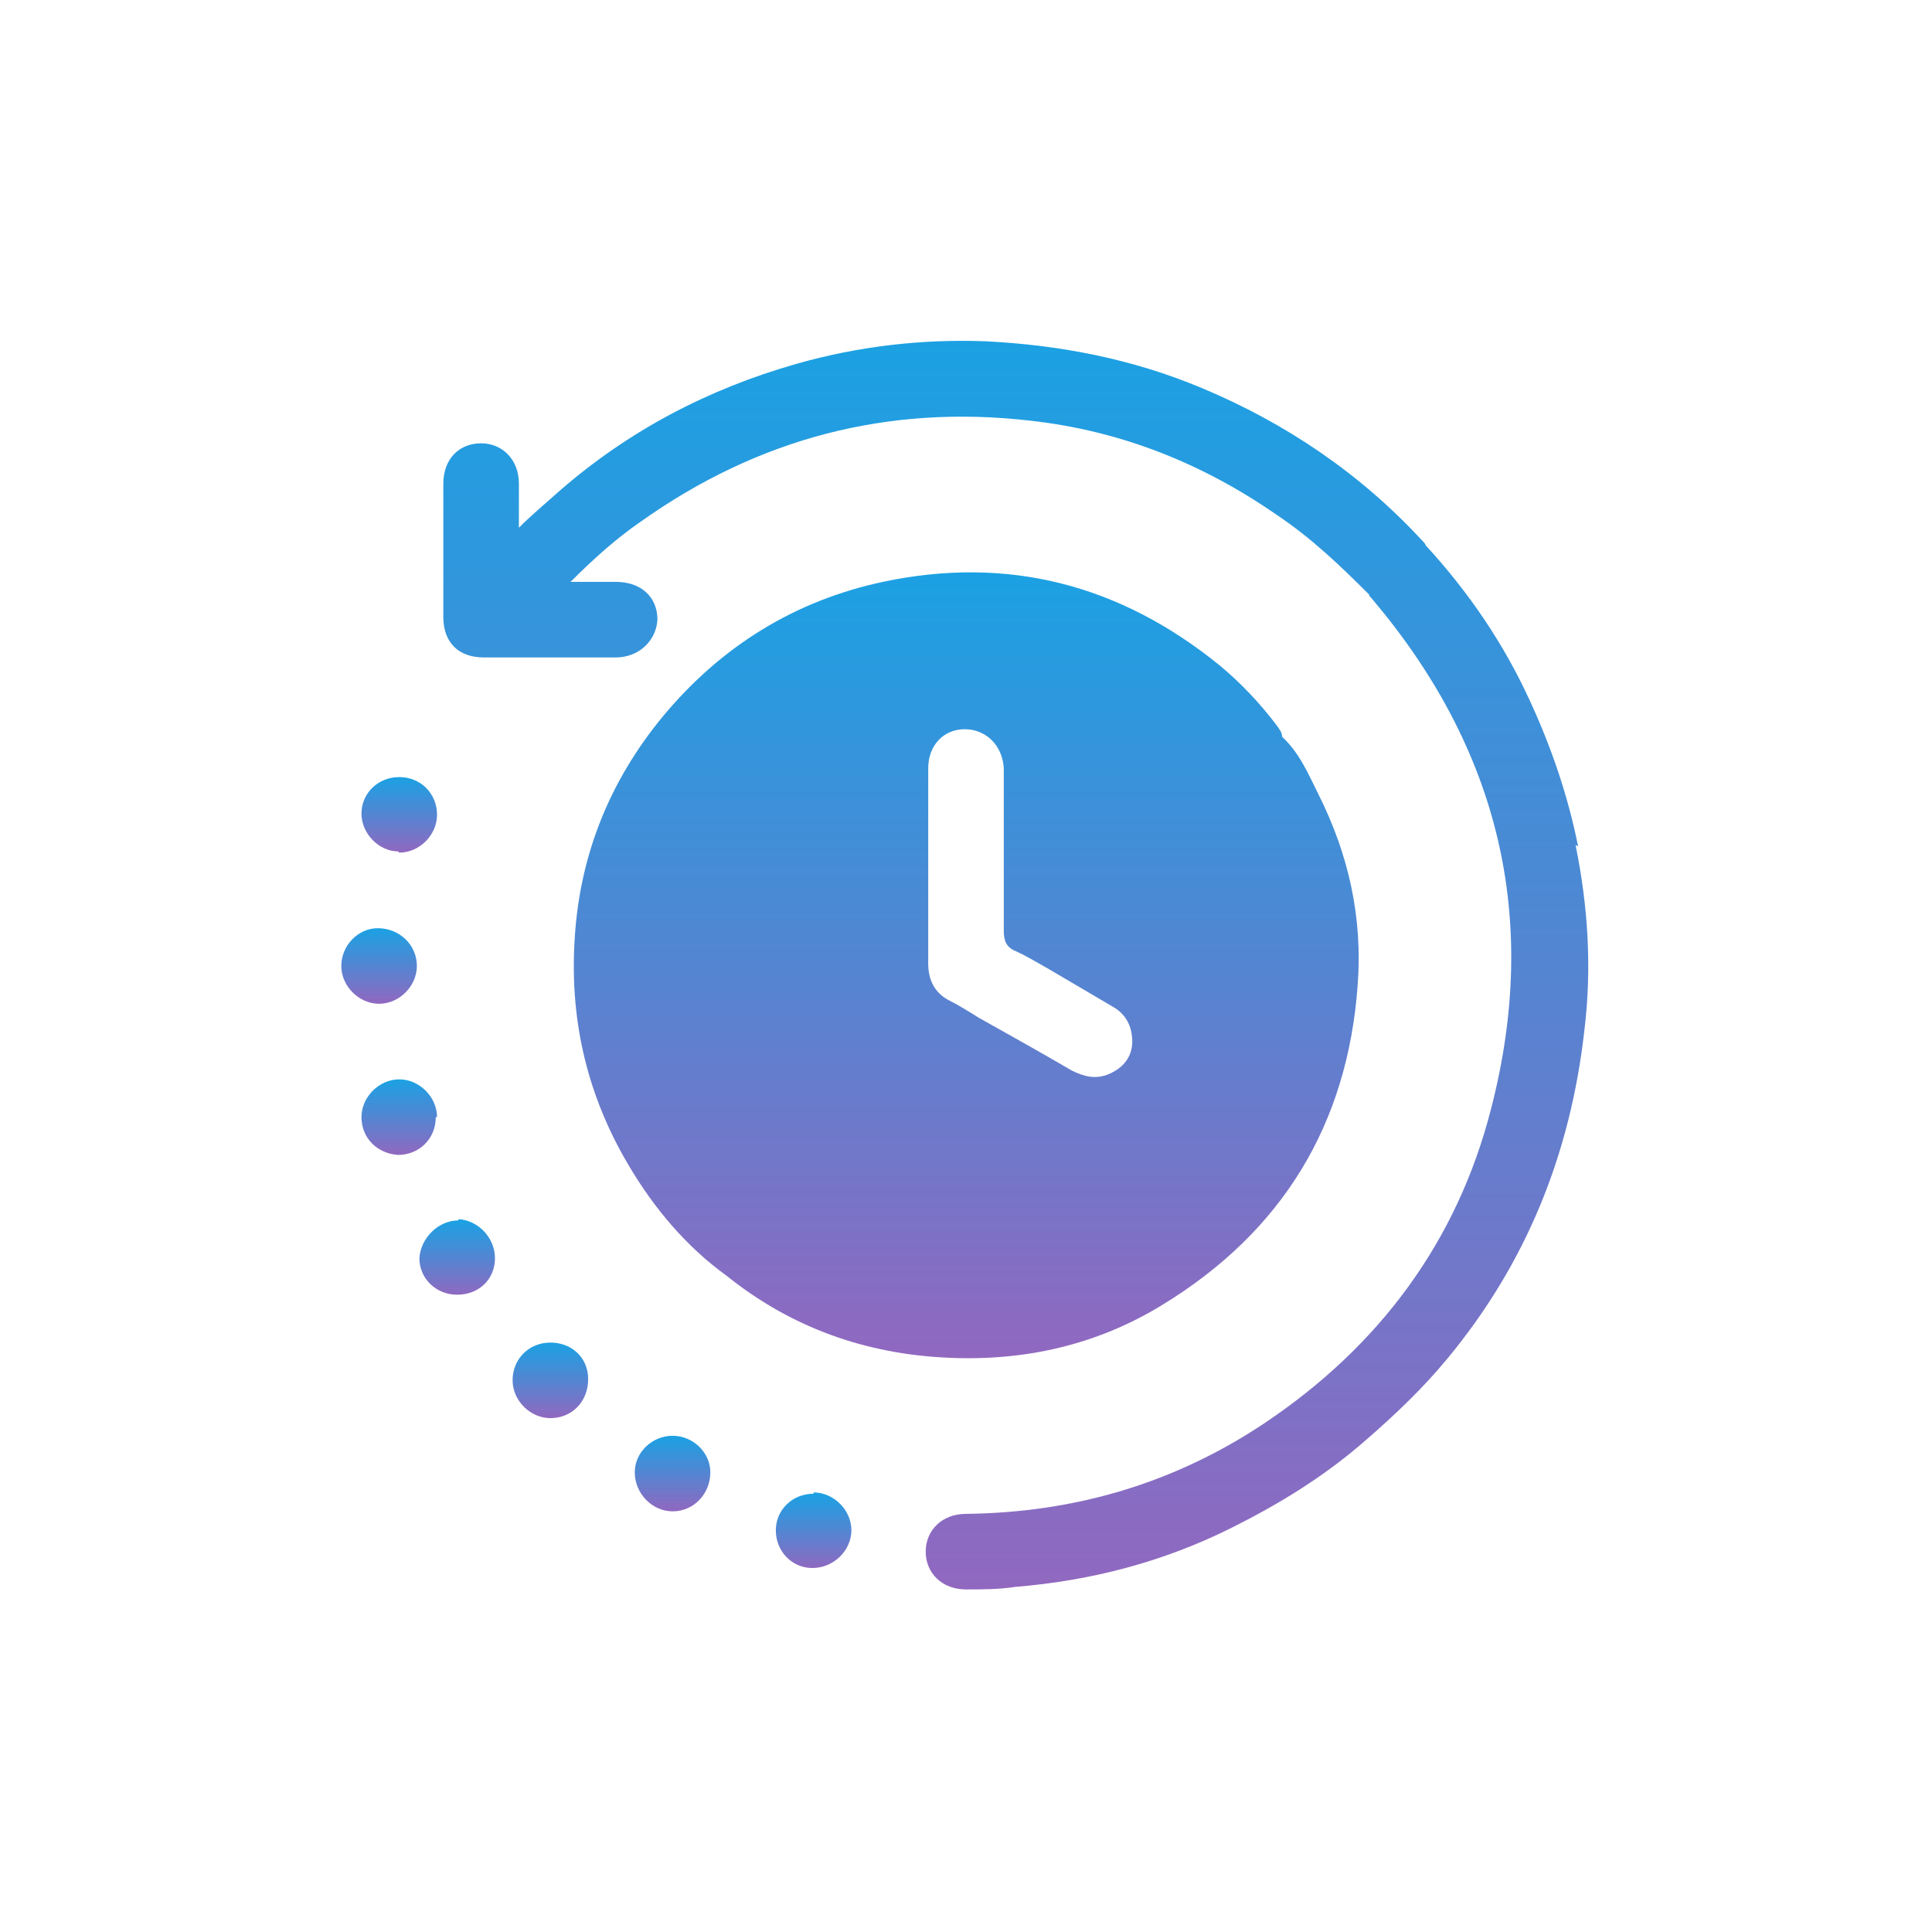 <?xml version="1.0" encoding="UTF-8"?>
<svg id="Layer_1" data-name="Layer 1" xmlns="http://www.w3.org/2000/svg" xmlns:xlink="http://www.w3.org/1999/xlink" viewBox="0 0 15.34 15.34">
  <defs>
    <style>
      .cls-1 {
        fill: url(#linear-gradient);
      }

      .cls-1, .cls-2, .cls-3, .cls-4, .cls-5, .cls-6, .cls-7, .cls-8, .cls-9 {
        stroke-width: 0px;
      }

      .cls-2 {
        fill: url(#linear-gradient-6);
      }

      .cls-3 {
        fill: url(#linear-gradient-5);
      }

      .cls-4 {
        fill: url(#linear-gradient-2);
      }

      .cls-5 {
        fill: url(#linear-gradient-7);
      }

      .cls-6 {
        fill: url(#linear-gradient-3);
      }

      .cls-7 {
        fill: url(#linear-gradient-9);
      }

      .cls-8 {
        fill: url(#linear-gradient-8);
      }

      .cls-9 {
        fill: url(#linear-gradient-4);
      }
    </style>
    <linearGradient id="linear-gradient" x1="7.67" y1="10.78" x2="7.67" y2="4.55" gradientUnits="userSpaceOnUse">
      <stop offset="0" stop-color="#9168c0"/>
      <stop offset=".48" stop-color="#5684d1"/>
      <stop offset="1" stop-color="#1ba1e3"/>
    </linearGradient>
    <linearGradient id="linear-gradient-2" x1="8.08" y1="12.62" x2="8.08" y2="2.72" xlink:href="#linear-gradient"/>
    <linearGradient id="linear-gradient-3" x1="3.01" y1="7.97" x2="3.01" y2="7.37" xlink:href="#linear-gradient"/>
    <linearGradient id="linear-gradient-4" x1="4.37" y1="11.26" x2="4.37" y2="10.66" xlink:href="#linear-gradient"/>
    <linearGradient id="linear-gradient-5" x1="3.17" y1="6.77" x2="3.17" y2="6.17" xlink:href="#linear-gradient"/>
    <linearGradient id="linear-gradient-6" x1="3.17" y1="9.17" x2="3.17" y2="8.57" xlink:href="#linear-gradient"/>
    <linearGradient id="linear-gradient-7" x1="6.46" y1="12.46" x2="6.46" y2="11.86" xlink:href="#linear-gradient"/>
    <linearGradient id="linear-gradient-8" x1="5.34" y1="12" x2="5.34" y2="11.4" xlink:href="#linear-gradient"/>
    <linearGradient id="linear-gradient-9" x1="3.63" y1="10.29" x2="3.63" y2="9.69" xlink:href="#linear-gradient"/>
  </defs>
  <path class="cls-1" d="M9.23,10.36c.95-.58,1.47-1.43,1.55-2.54.04-.53-.07-1.03-.31-1.51-.08-.16-.15-.33-.29-.46,0-.04-.03-.07-.05-.1-.13-.17-.28-.33-.45-.47-.79-.64-1.68-.87-2.67-.66-.7.15-1.28.51-1.74,1.06-.44.53-.68,1.14-.71,1.83-.03.62.11,1.2.43,1.74.2.34.46.65.78.88.51.41,1.1.62,1.75.65.61.03,1.19-.1,1.71-.42ZM7.37,6.1c0-.18.12-.31.29-.31.17,0,.3.13.31.31,0,.43,0,.86,0,1.29,0,.08.02.13.09.16.09.04.17.09.26.14.17.1.34.2.51.3.11.06.16.16.16.28,0,.12-.07.21-.19.26-.1.04-.19.02-.29-.03-.24-.14-.49-.28-.74-.42-.03.02-.05.05-.08.08.03-.03.05-.05.08-.08-.08-.05-.16-.1-.24-.14-.11-.06-.16-.16-.16-.29,0-.52,0-1.03,0-1.55Z"/>
  <path class="cls-4" d="M12.53,6.72c-.08-.4-.21-.78-.38-1.15-.21-.46-.49-.87-.83-1.24,0-.01-.02-.03-.03-.04-.49-.53-1.08-.93-1.75-1.21-.55-.23-1.12-.34-1.71-.37-.51-.02-1.02.04-1.51.18-.7.2-1.33.53-1.88,1.01-.1.09-.21.18-.32.29,0-.13,0-.24,0-.35,0-.19-.13-.32-.3-.32-.18,0-.3.13-.3.32,0,.35,0,.71,0,1.06,0,.2.12.32.32.32.35,0,.7,0,1.05,0,.18,0,.32-.13.33-.3,0-.18-.13-.3-.33-.3-.11,0-.22,0-.36,0,.19-.19.37-.35.56-.48.93-.66,1.96-.93,3.09-.8.72.08,1.37.34,1.96.75.27.18.5.4.73.63,0,.01.01.02.02.03,1.01,1.19,1.34,2.54.95,4.05-.27,1.06-.89,1.89-1.8,2.5-.72.48-1.51.71-2.37.72-.19,0-.32.13-.32.3,0,.17.13.3.32.3.13,0,.26,0,.39-.02.61-.05,1.18-.2,1.72-.47.38-.19.74-.41,1.07-.7.23-.2.45-.41.64-.64.63-.76.98-1.63,1.09-2.61.06-.49.03-.98-.07-1.47Z"/>
  <path class="cls-6" d="M3.31,7.67c0-.17-.14-.3-.31-.3-.16,0-.29.14-.29.3,0,.16.14.3.3.3.16,0,.3-.14.3-.3Z"/>
  <path class="cls-9" d="M4.37,10.66c-.17,0-.3.13-.3.3,0,.16.14.3.3.3.17,0,.3-.13.3-.31,0-.17-.13-.29-.3-.29Z"/>
  <path class="cls-3" d="M3.17,6.77c.16,0,.3-.14.3-.3,0-.17-.13-.3-.3-.3-.17,0-.3.13-.3.29,0,.16.14.3.29.3Z"/>
  <path class="cls-2" d="M3.47,8.87c0-.16-.14-.3-.3-.3-.16,0-.3.14-.3.3,0,.17.13.29.29.3.17,0,.3-.13.3-.3Z"/>
  <path class="cls-5" d="M6.46,11.86c-.17,0-.3.13-.3.29,0,.17.13.3.29.3.17,0,.31-.14.31-.3,0-.16-.14-.3-.3-.3Z"/>
  <path class="cls-8" d="M5.34,11.4c-.16,0-.3.13-.3.29,0,.17.14.31.3.31.17,0,.3-.14.3-.31,0-.16-.14-.29-.3-.29Z"/>
  <path class="cls-7" d="M3.64,9.69c-.16,0-.3.14-.31.3,0,.16.13.29.3.29.17,0,.3-.12.3-.29,0-.16-.13-.3-.29-.31Z"/>
</svg>